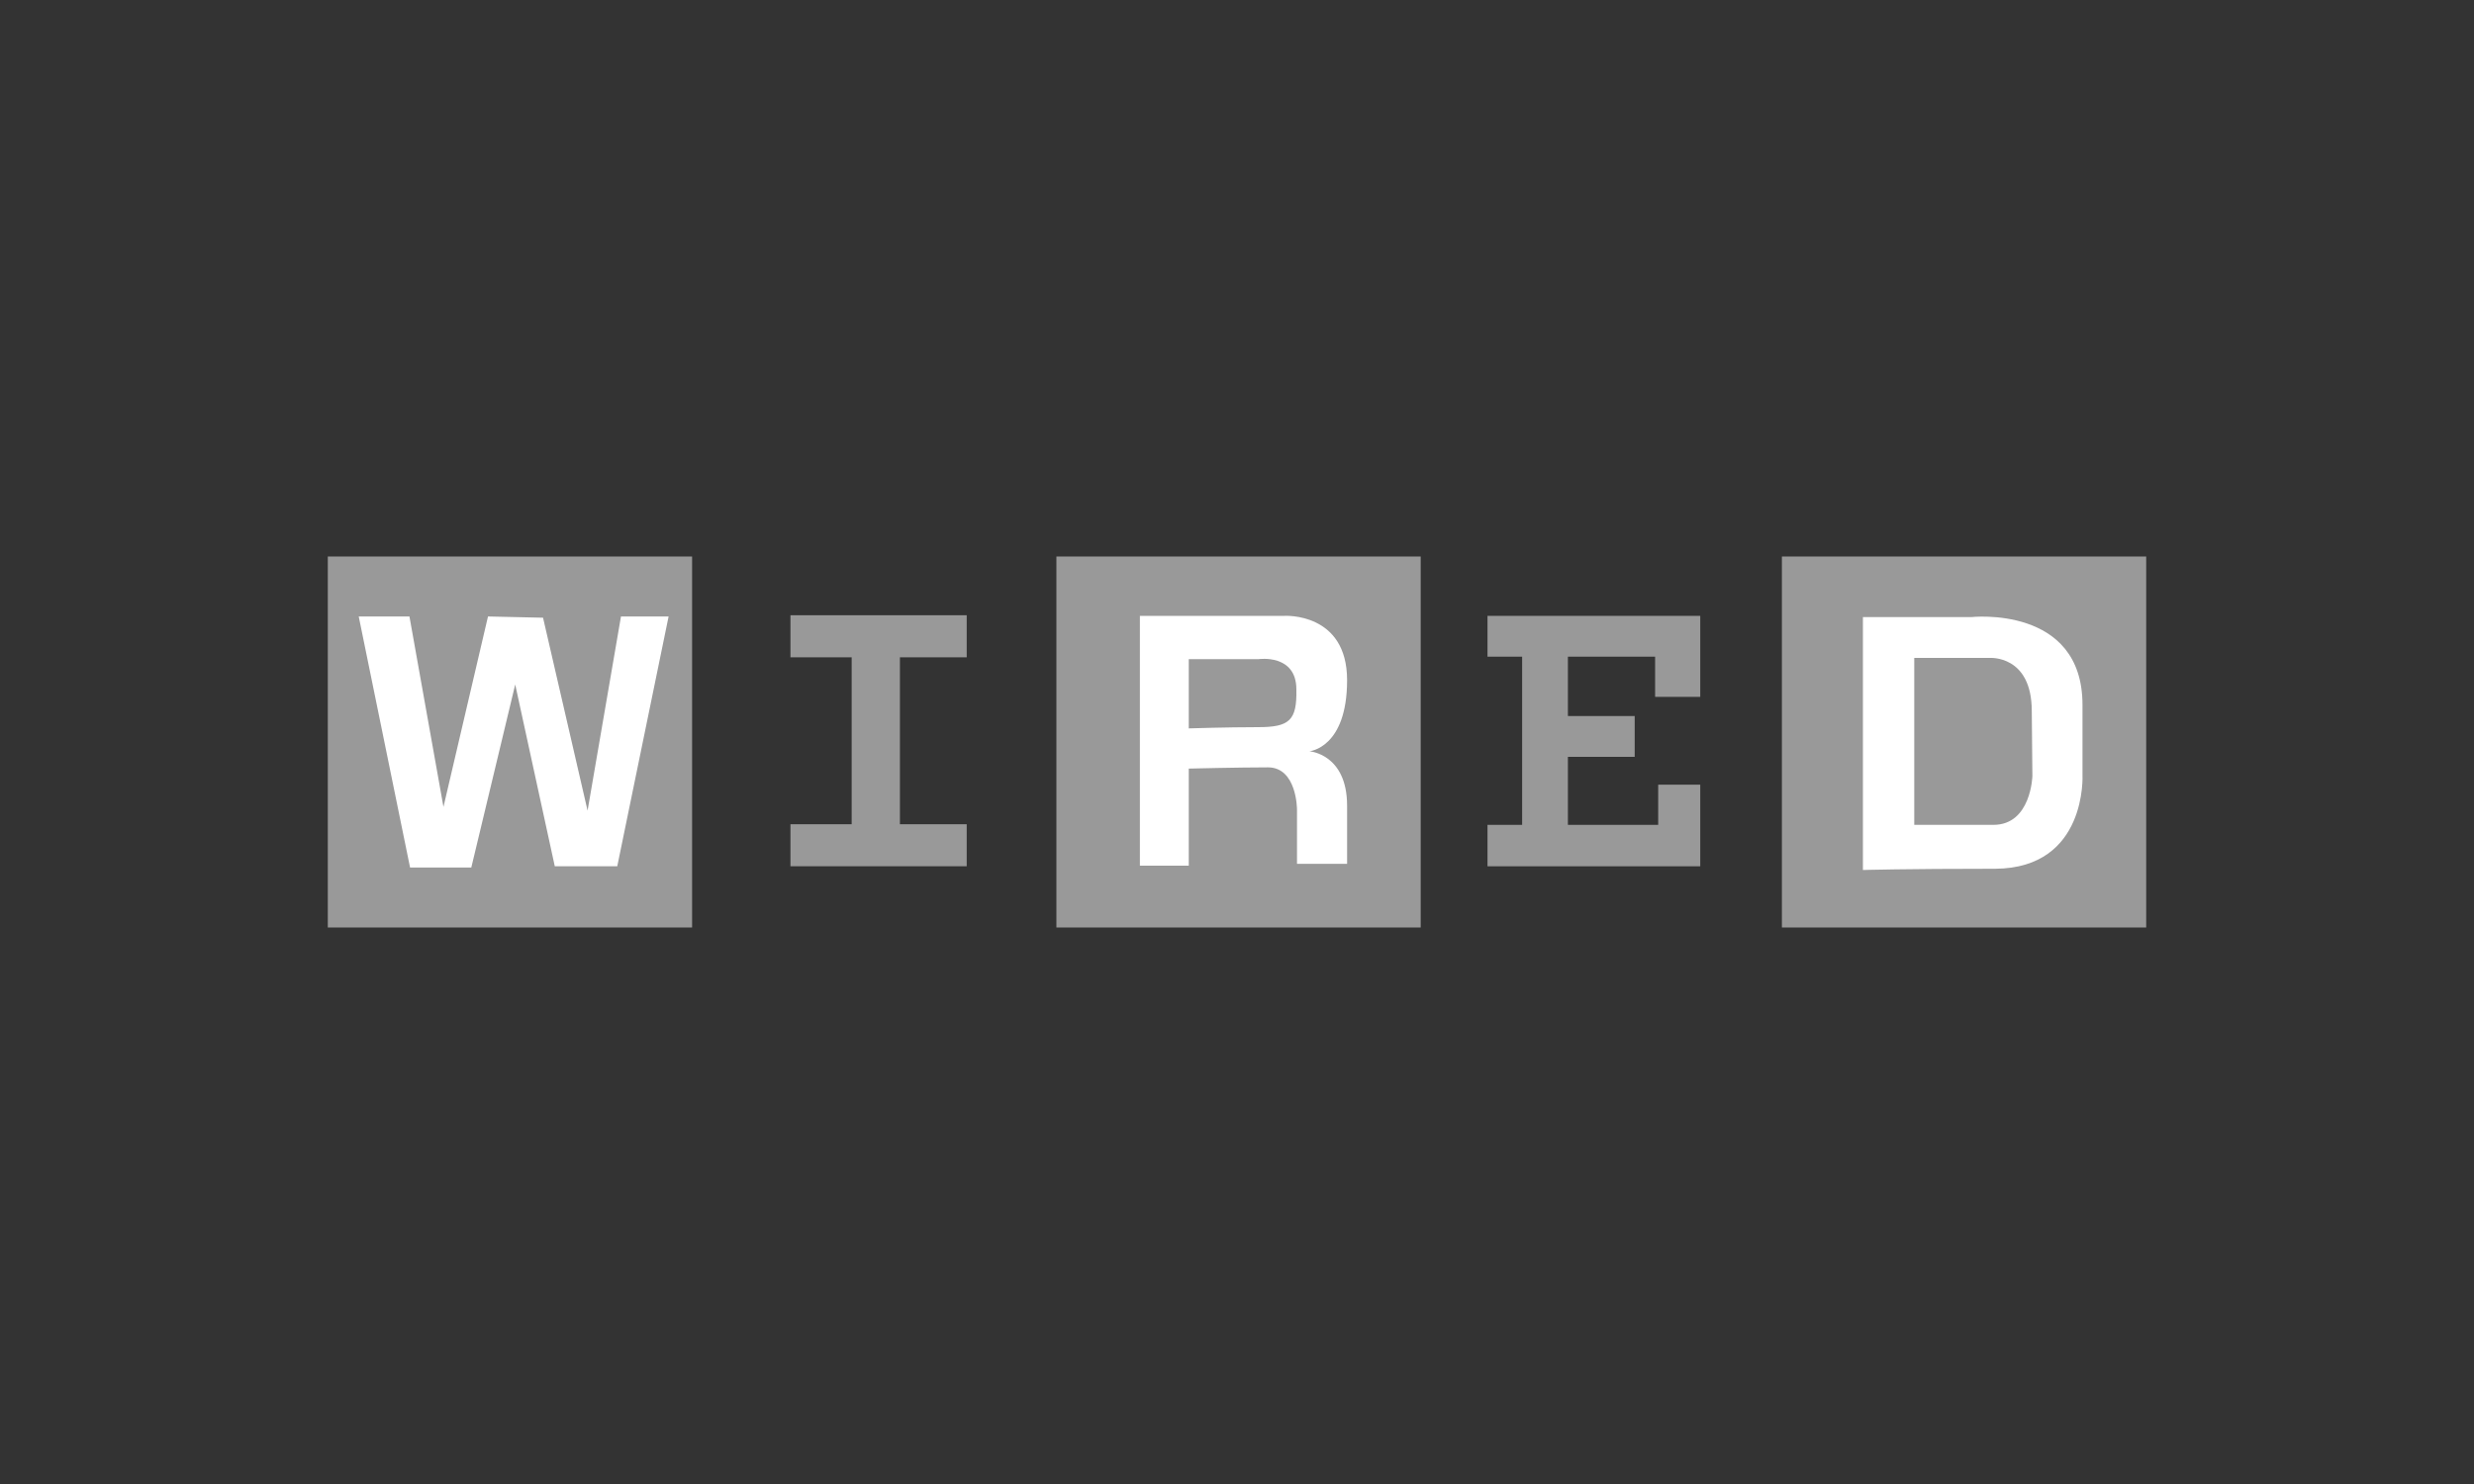 <?xml version="1.0" encoding="utf-8"?>
<!-- Generator: Adobe Illustrator 25.4.1, SVG Export Plug-In . SVG Version: 6.00 Build 0)  -->
<svg version="1.1" id="Layer_1" xmlns="http://www.w3.org/2000/svg" xmlns:xlink="http://www.w3.org/1999/xlink" x="0px" y="0px"
	 viewBox="0 0 400 240" style="enable-background:new 0 0 400 240;" xml:space="preserve">
<rect x="0" y="0" width="400" height="240" fill="#333333" stroke="none"/>
<style type="text/css">
	.st0{fill:#999999;}
	.st1{fill:#FFFFFF;}
</style>
<g>
	<rect x="288.1" y="90" class="st0" width="58.9" height="60"/>
	<rect x="170.8" y="90" class="st0" width="58.9" height="60"/>
	<rect x="53" y="90" class="st0" width="58.9" height="60"/>
	<path class="st0" d="M156.3,106.3v-6.8h-28.5v6.8c0,0,9.4,0,9.9,0v27c-0.5,0-9.9,0-9.9,0v6.8h28.5v-6.8c0,0-10.3,0-10.8,0v-27
		C146,106.3,156.3,106.3,156.3,106.3z"/>
	<path class="st1" d="M211.7,121.5c0,0,6.1-0.5,6.1-11.5c0-11-10.1-10.4-10.1-10.4h-23.4v40.4h7.9v-15.7c0,0,8.1-0.2,12.8-0.2
		c4.7,0,4.7,6.8,4.7,6.8v8.8h8.1c0,0,0-0.9,0-9.4C217.8,121.9,211.7,121.5,211.7,121.5z M203.4,117.6c-5,0-11.2,0.2-11.2,0.2v-11.2
		h11.3c0,0,6.1-0.9,6.1,4.9C209.7,116.5,208.5,117.6,203.4,117.6z"/>
	<polygon class="st0" points="240.5,99.6 240.5,106.2 246.1,106.2 246.1,133.4 240.5,133.4 240.5,140.1 274.9,140.1 274.9,126.9 
		268.1,126.9 268.1,133.4 253.5,133.4 253.5,122.4 264.3,122.4 264.3,115.8 253.5,115.8 253.5,106.2 267.6,106.2 267.6,112.7 
		274.9,112.7 274.9,99.6 	"/>
	<path class="st1" d="M336.7,125.3V114c0-16.2-18-14.2-18-14.2h-17.5v40.9c0,0,6.7-0.2,21.4-0.2
		C337.5,140.4,336.7,125.3,336.7,125.3z M328.6,125.5c0,0-0.2,7.9-6.3,7.9c-6.1,0-12.8,0-12.8,0v-27h12.2c0,0,6.8-0.5,6.8,8.6
		C328.6,124.2,328.6,125.5,328.6,125.5z"/>
	<polygon class="st1" points="58,99.7 66.2,99.7 71.7,130.5 78.9,99.7 87.8,99.9 95,131.1 100.4,99.7 108.1,99.7 99.8,140.1 
		89.7,140.1 83.3,110.7 76.2,140.3 66.3,140.3 	"/>
</g>
</svg>
